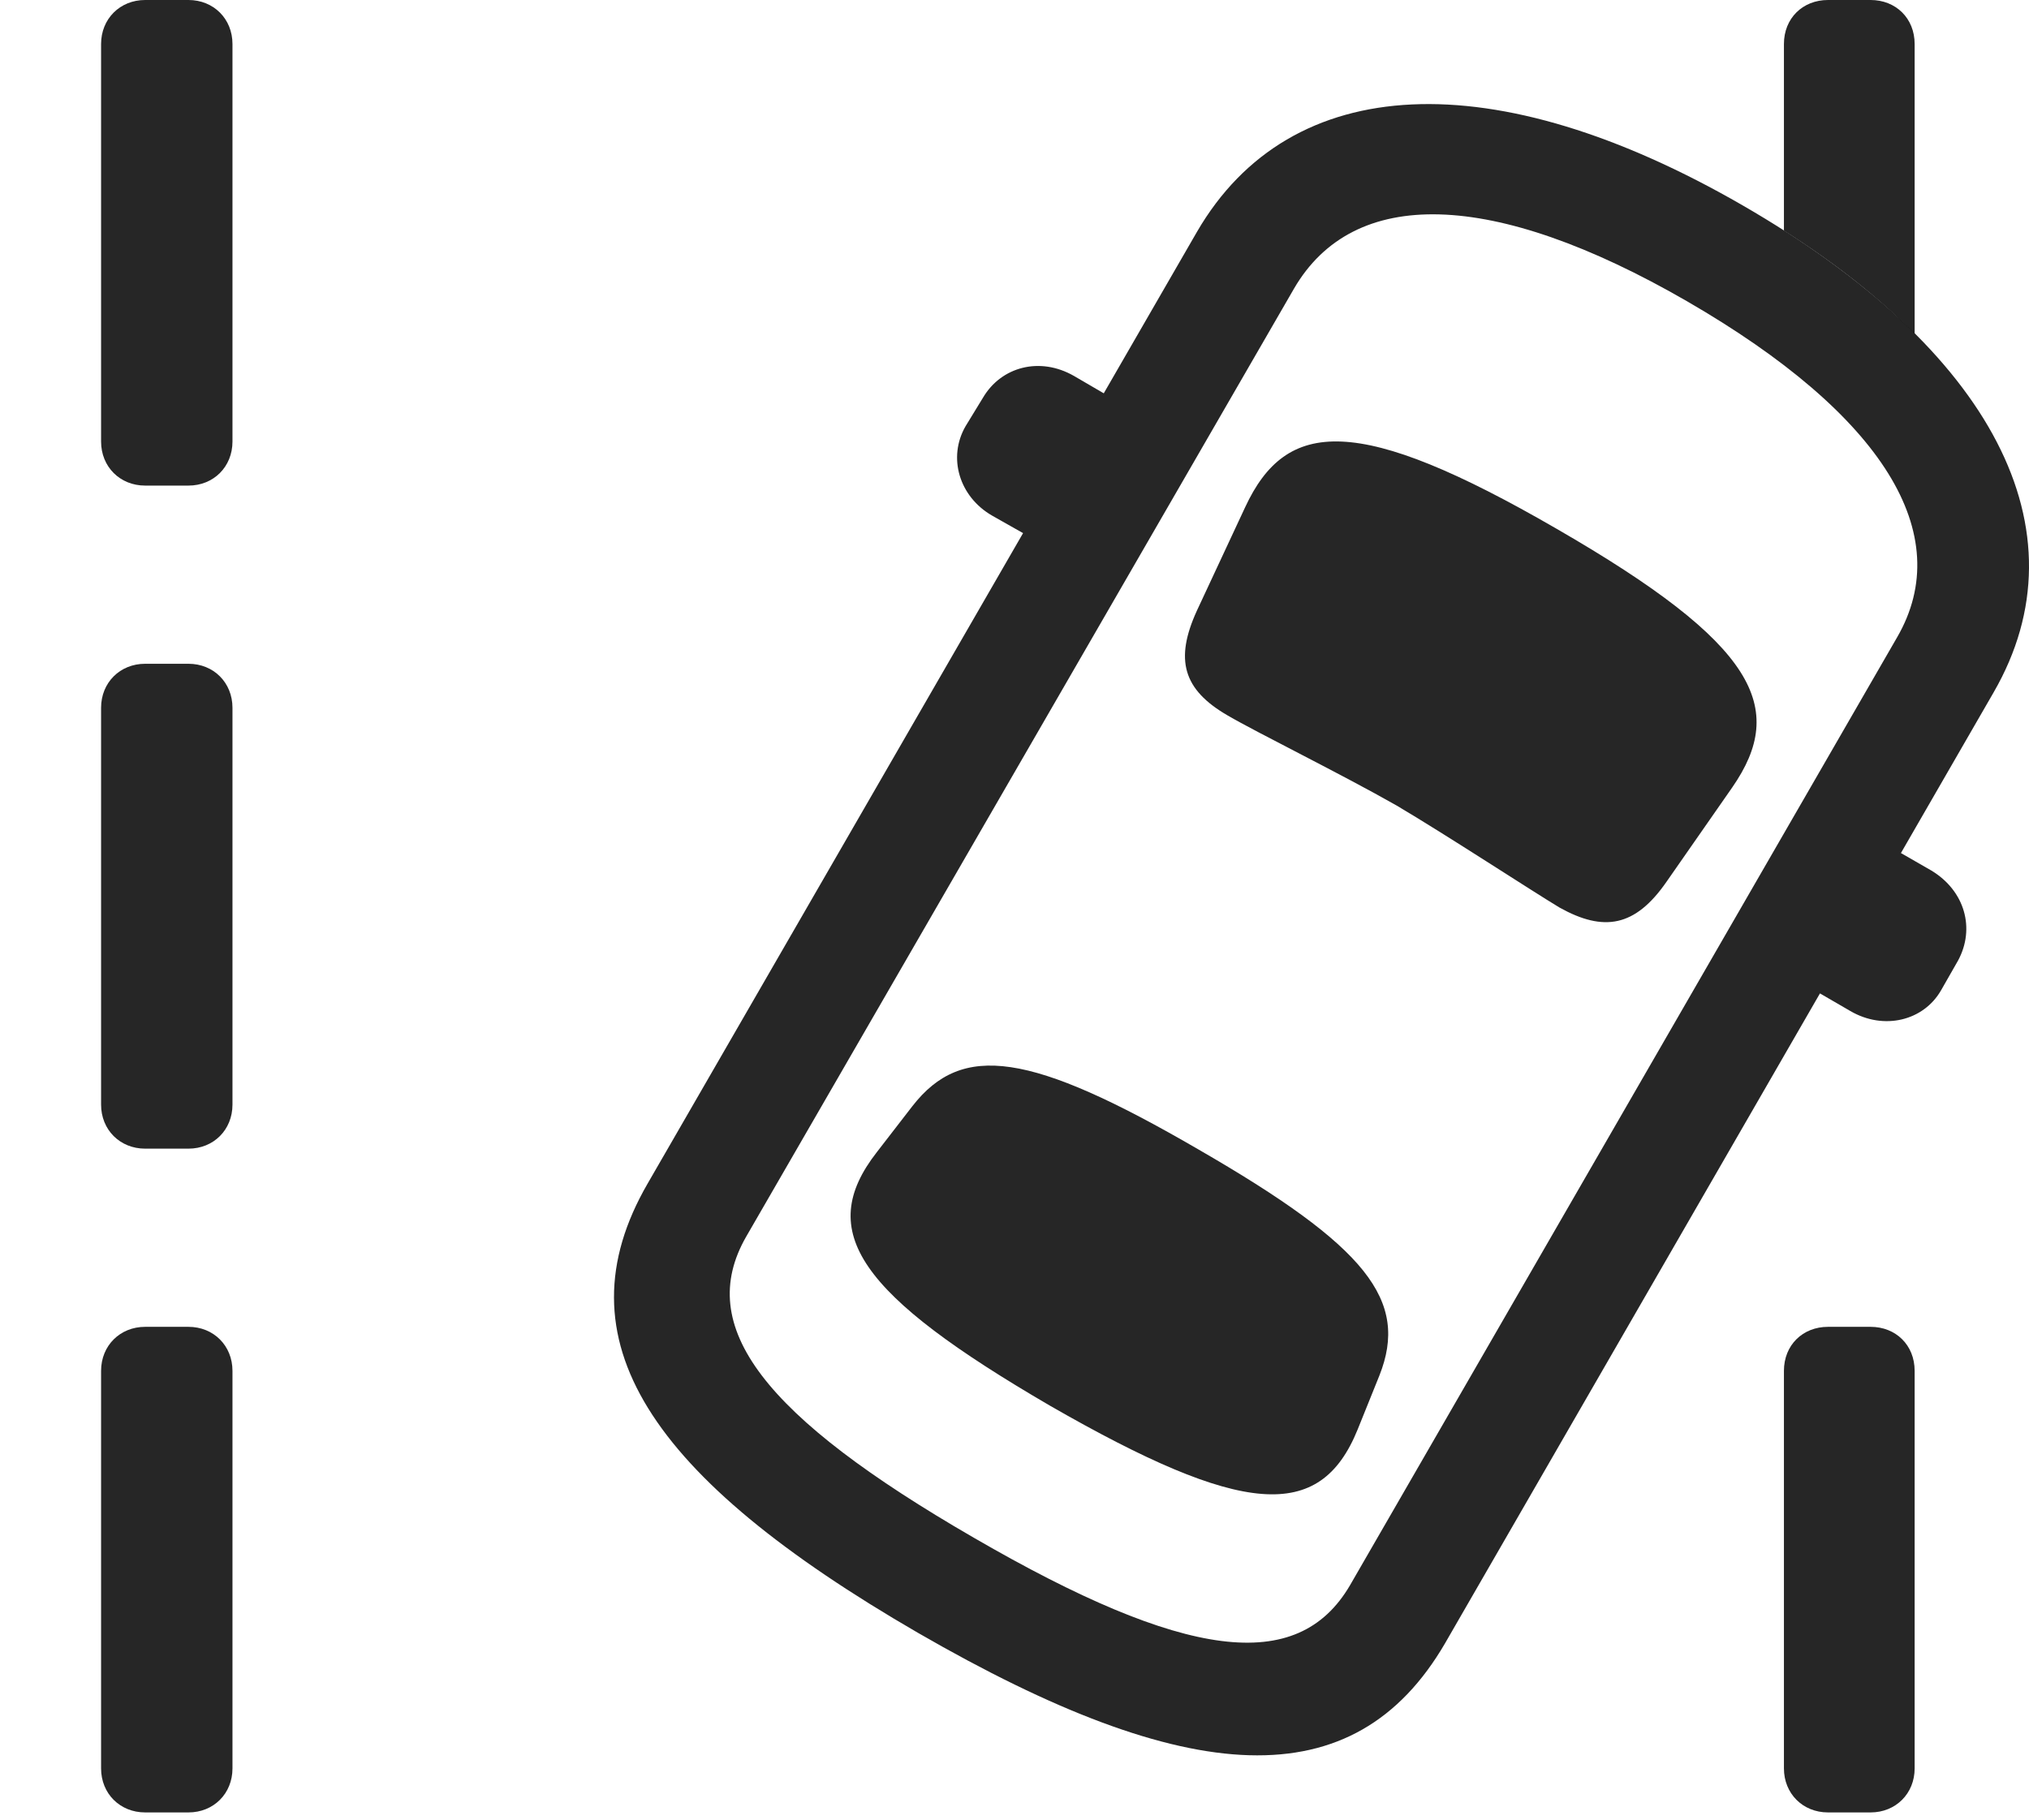 <?xml version="1.0" encoding="UTF-8"?>
<!--Generator: Apple Native CoreSVG 326-->
<!DOCTYPE svg
PUBLIC "-//W3C//DTD SVG 1.1//EN"
       "http://www.w3.org/Graphics/SVG/1.1/DTD/svg11.dtd">
<svg version="1.1" xmlns="http://www.w3.org/2000/svg" xmlns:xlink="http://www.w3.org/1999/xlink" viewBox="0 0 56.705 50.879">
 <g>
  <rect height="50.879" opacity="0" width="56.705" x="0" y="0"/>
  <path d="M6.497 38.32L6.497 49.434C6.497 50.137 5.97 50.664 5.267 50.664L4.056 50.664C3.353 50.664 2.825 50.137 2.825 49.434L2.825 38.32C2.825 37.617 3.353 37.09 4.056 37.09L5.267 37.09C5.97 37.09 6.497 37.617 6.497 38.32ZM53.509 38.32L53.509 49.434C53.509 50.137 52.981 50.664 52.278 50.664L51.087 50.664C50.384 50.664 49.856 50.137 49.856 49.434L49.856 38.32C49.856 37.598 50.384 37.09 51.087 37.09L52.278 37.09C52.981 37.09 53.509 37.598 53.509 38.32ZM6.497 19.785L6.497 30.879C6.497 31.582 5.97 32.109 5.267 32.109L4.056 32.109C3.353 32.109 2.825 31.582 2.825 30.879L2.825 19.785C2.825 19.082 3.353 18.555 4.056 18.555L5.267 18.555C5.97 18.555 6.497 19.082 6.497 19.785ZM6.497 1.23L6.497 12.344C6.497 13.047 5.97 13.574 5.267 13.574L4.056 13.574C3.353 13.574 2.825 13.047 2.825 12.344L2.825 1.23C2.825 0.527 3.353 0 4.056 0L5.267 0C5.97 0 6.497 0.527 6.497 1.23ZM53.509 1.23L53.509 9.33C52.525 8.332 51.301 7.364 49.856 6.445L49.856 1.23C49.856 0.508 50.384 0 51.087 0L52.278 0C52.981 0 53.509 0.508 53.509 1.23Z" fill="black" fill-opacity="0.85"/>
  <path d="M25.657 45.645C33.235 50.02 37.845 50.293 40.384 45.938L55.716 19.355C58.333 14.824 55.677 9.766 48.704 5.742C41.771 1.738 36.067 1.973 33.45 6.484L18.099 33.086C15.579 37.441 18.138 41.289 25.657 45.645ZM27.22 42.988C21.341 39.59 19.407 37.09 20.853 34.57L36.165 8.066C37.825 5.215 41.692 5.273 47.142 8.418C52.65 11.602 54.681 14.941 53.021 17.812L37.728 44.316C36.263 46.816 33.118 46.406 27.22 42.988ZM39.036 22.52C40.423 23.34 42.806 24.902 43.587 25.371C44.817 26.055 45.696 25.918 46.575 24.648L48.411 22.012C49.954 19.785 49.095 18.008 43.509 14.785C37.942 11.562 35.95 11.699 34.798 14.18L33.45 17.07C32.825 18.438 33.06 19.277 34.31 20C35.11 20.469 37.493 21.641 39.036 22.52ZM29.349 39.297C34.72 42.383 36.888 42.559 37.942 39.961L38.548 38.457C39.388 36.348 38.196 34.844 33.489 32.129C28.782 29.395 26.888 29.141 25.501 30.918L24.505 32.207C22.767 34.434 24.017 36.191 29.349 39.297ZM30.11 15.762L32.356 11.875L30.013 10.508C29.056 9.961 27.982 10.254 27.474 11.113L26.985 11.914C26.478 12.793 26.81 13.887 27.728 14.414ZM49.388 26.914L51.712 28.262C52.65 28.809 53.763 28.535 54.251 27.676L54.72 26.855C55.208 25.957 54.915 24.902 53.978 24.336L51.634 22.988Z" fill="black" fill-opacity="0.85"/>
 </g>
</svg>
